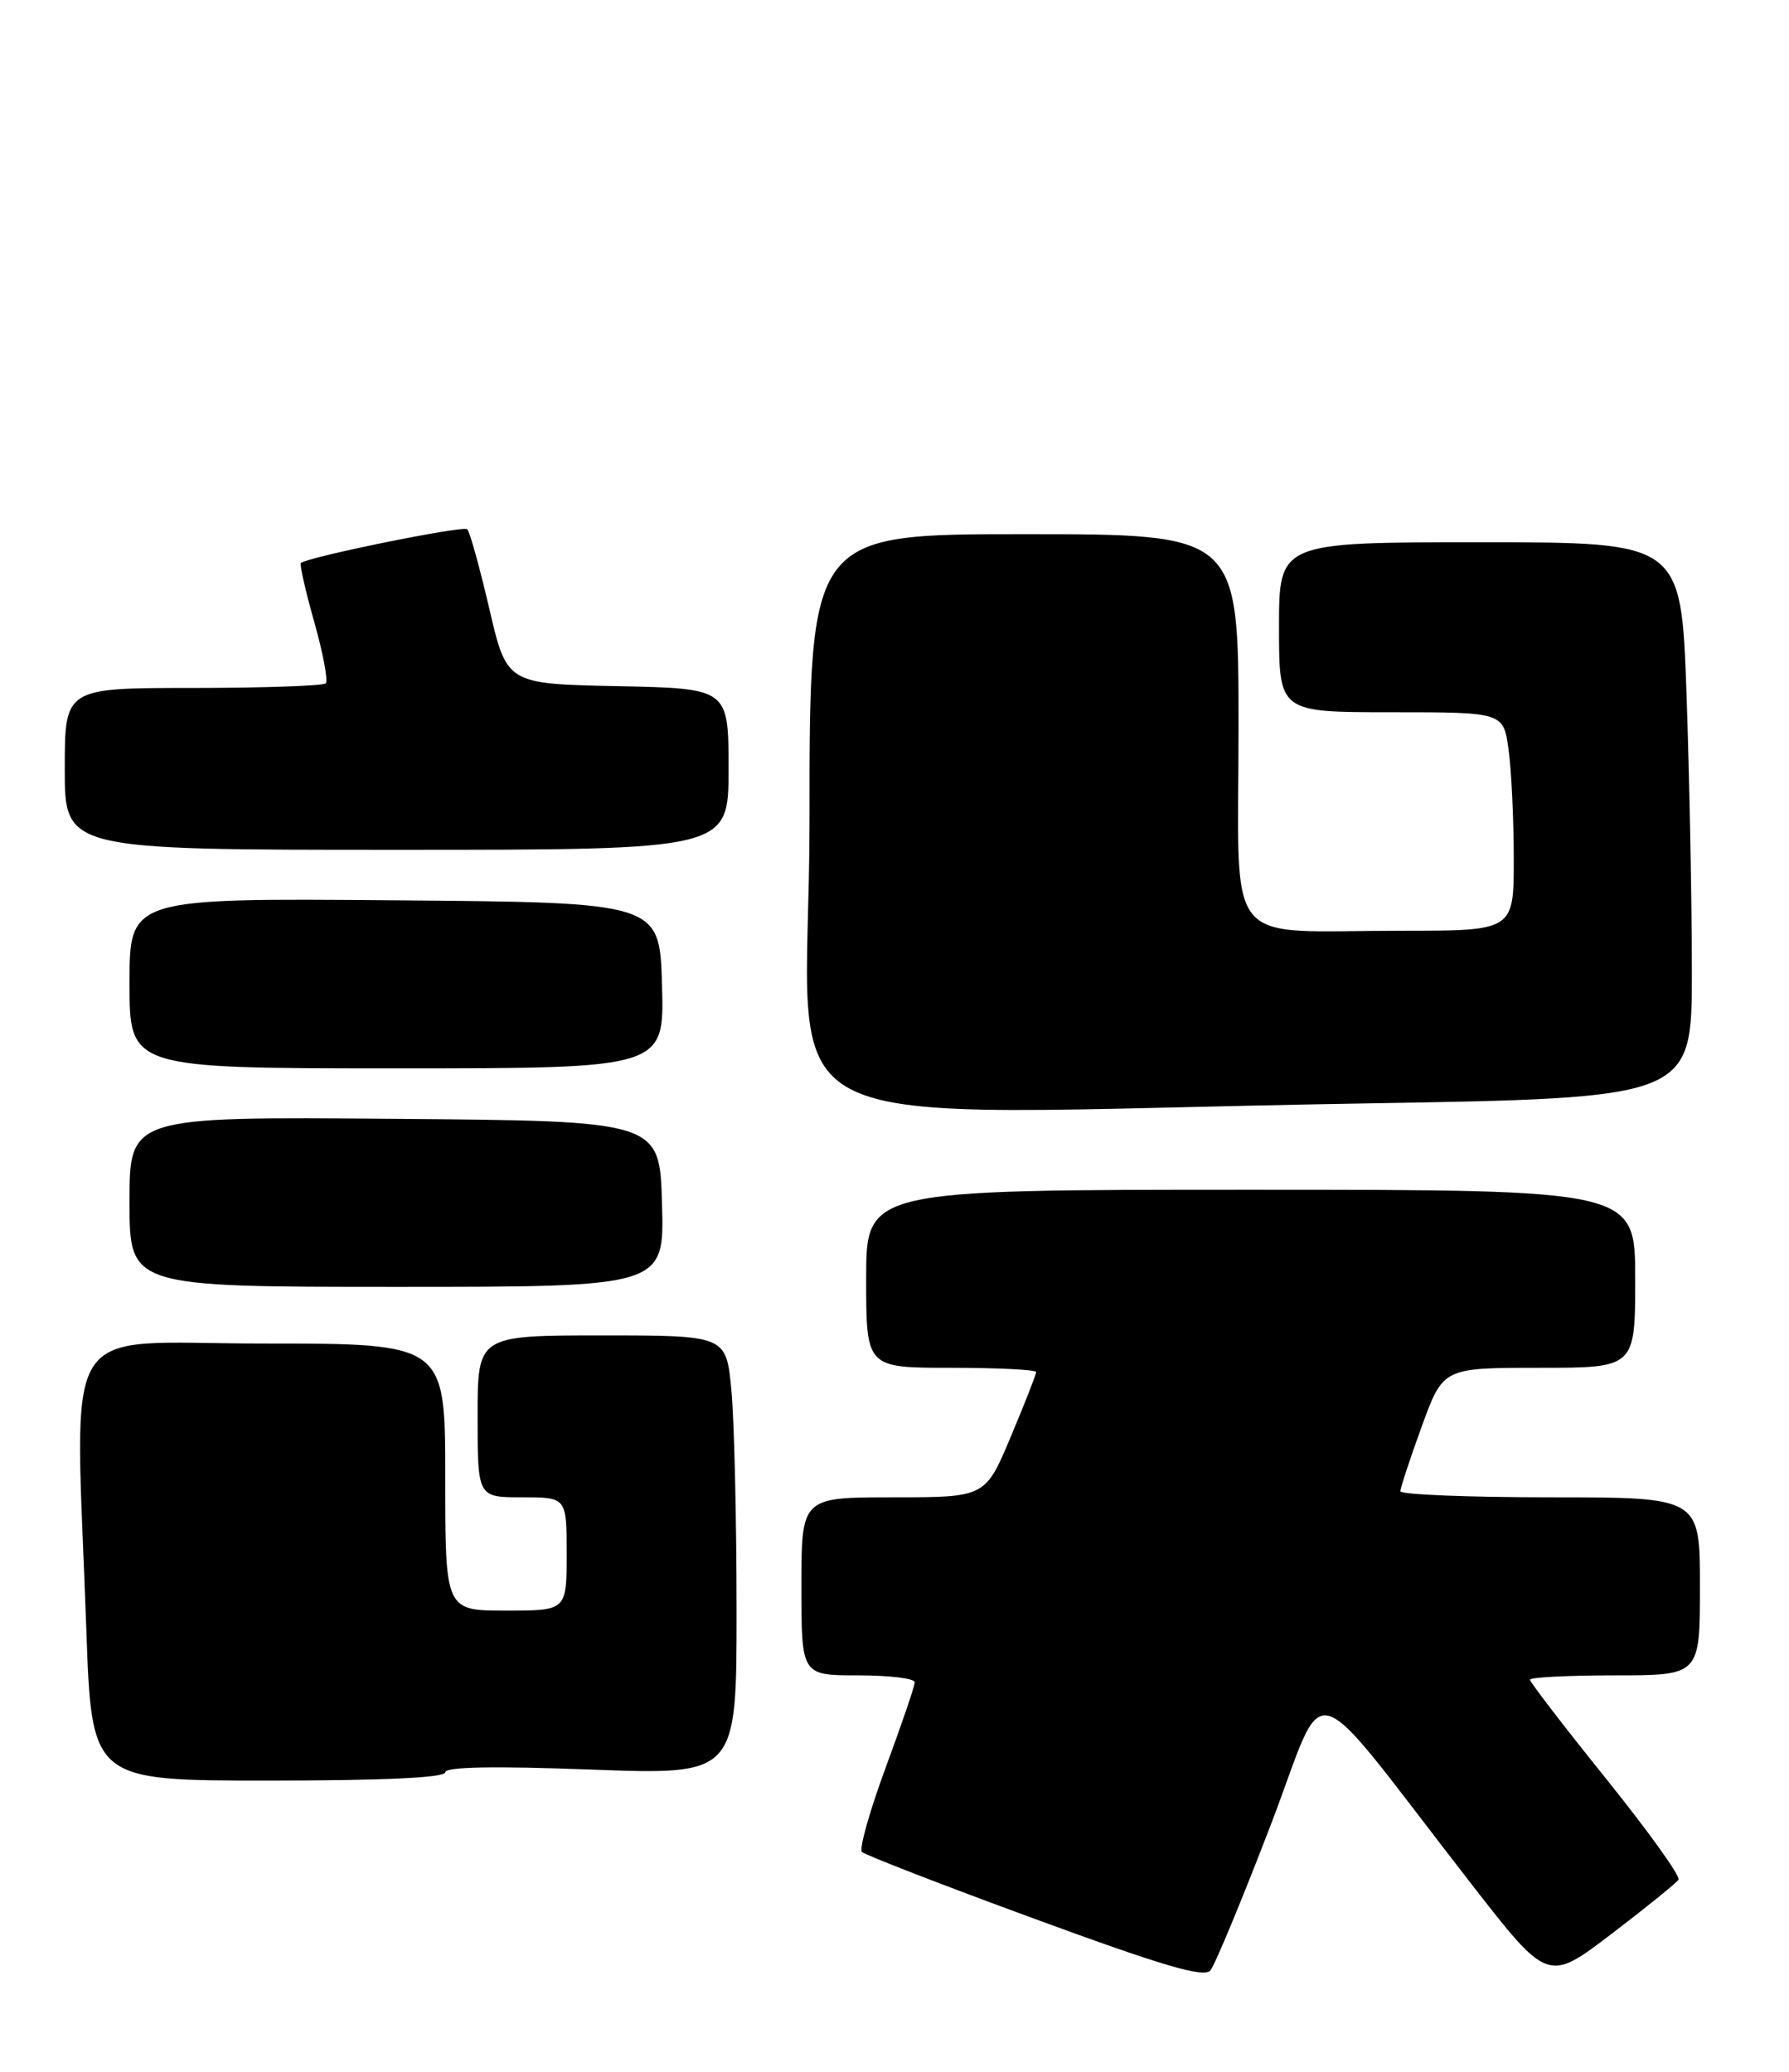 <?xml version="1.0" encoding="UTF-8" standalone="no"?>
<!DOCTYPE svg PUBLIC "-//W3C//DTD SVG 1.1//EN" "http://www.w3.org/Graphics/SVG/1.1/DTD/svg11.dtd" >
<svg xmlns="http://www.w3.org/2000/svg" xmlns:xlink="http://www.w3.org/1999/xlink" version="1.1" viewBox="0 0 221 256">
 <g >
 <path fill="currentColor"
d=" M 156.92 225.63 C 164.16 206.78 160.83 205.83 181.72 232.72 C 191.21 244.93 191.21 244.93 199.04 238.97 C 203.35 235.68 207.09 232.66 207.35 232.24 C 207.61 231.82 203.59 226.22 198.41 219.78 C 193.23 213.34 189.00 207.83 189.00 207.54 C 189.00 207.24 193.72 207.00 199.50 207.00 C 210.00 207.00 210.00 207.00 210.00 196.00 C 210.00 185.00 210.00 185.00 191.50 185.00 C 181.32 185.00 173.00 184.66 173.00 184.25 C 172.99 183.84 174.18 180.24 175.63 176.25 C 178.27 169.00 178.27 169.00 190.13 169.00 C 202.00 169.00 202.00 169.00 202.00 158.00 C 202.00 147.00 202.00 147.00 154.50 147.00 C 107.00 147.00 107.00 147.00 107.00 158.00 C 107.00 169.00 107.00 169.00 117.50 169.00 C 123.28 169.00 128.00 169.24 128.00 169.52 C 128.00 169.81 126.59 173.41 124.86 177.52 C 121.72 185.00 121.72 185.00 110.36 185.00 C 99.00 185.00 99.00 185.00 99.00 196.00 C 99.00 207.00 99.00 207.00 106.00 207.00 C 109.85 207.00 113.00 207.38 113.00 207.85 C 113.00 208.32 111.38 213.07 109.40 218.42 C 107.43 223.77 106.11 228.45 106.48 228.82 C 106.86 229.19 116.46 232.92 127.83 237.09 C 143.68 242.91 148.74 244.40 149.52 243.46 C 150.08 242.79 153.41 234.77 156.92 225.63 Z  M 55.00 218.98 C 55.00 218.30 60.99 218.19 73.00 218.64 C 91.00 219.31 91.00 219.31 90.99 198.91 C 90.99 187.68 90.70 175.46 90.35 171.75 C 89.71 165.00 89.71 165.00 74.36 165.00 C 59.00 165.00 59.00 165.00 59.00 175.00 C 59.00 185.00 59.00 185.00 64.50 185.00 C 70.00 185.00 70.00 185.00 70.00 192.00 C 70.00 199.00 70.00 199.00 62.50 199.00 C 55.00 199.00 55.00 199.00 55.00 182.50 C 55.00 166.00 55.00 166.00 32.50 166.00 C 6.87 166.00 9.29 162.10 10.66 201.25 C 11.32 220.00 11.32 220.00 33.16 220.00 C 47.33 220.00 55.00 219.64 55.00 218.98 Z  M 81.78 148.75 C 81.50 138.50 81.50 138.50 48.75 138.24 C 16.00 137.97 16.00 137.97 16.00 148.49 C 16.00 159.00 16.00 159.00 49.03 159.00 C 82.07 159.00 82.07 159.00 81.78 148.75 Z  M 168.34 136.34 C 209.00 135.67 209.00 135.67 209.00 120.09 C 209.00 111.51 208.70 96.06 208.34 85.75 C 207.68 67.00 207.68 67.00 182.84 67.00 C 158.00 67.00 158.00 67.00 158.00 77.50 C 158.00 88.00 158.00 88.00 171.86 88.00 C 185.73 88.00 185.73 88.00 186.36 92.64 C 186.71 95.19 187.00 101.27 187.00 106.14 C 187.00 115.00 187.00 115.00 173.12 115.00 C 150.78 115.00 153.00 117.77 153.00 89.88 C 153.00 66.00 153.00 66.00 126.50 66.00 C 100.00 66.00 100.00 66.00 100.00 101.50 C 100.00 142.15 91.07 137.60 168.34 136.34 Z  M 81.78 121.75 C 81.50 111.50 81.50 111.50 48.75 111.24 C 16.00 110.97 16.00 110.97 16.00 121.49 C 16.00 132.00 16.00 132.00 49.03 132.00 C 82.07 132.00 82.07 132.00 81.78 121.75 Z  M 90.00 95.03 C 90.00 85.06 90.00 85.06 76.30 84.78 C 62.61 84.50 62.61 84.50 60.45 75.23 C 59.26 70.13 58.04 65.70 57.72 65.39 C 57.24 64.91 38.13 68.79 37.17 69.56 C 36.99 69.71 37.73 72.99 38.82 76.85 C 39.91 80.70 40.55 84.12 40.24 84.43 C 39.92 84.74 32.54 85.00 23.83 85.00 C 8.00 85.00 8.00 85.00 8.00 95.00 C 8.00 105.00 8.00 105.00 49.00 105.00 C 90.00 105.00 90.00 105.00 90.00 95.03 Z "/>
</g>
</svg>